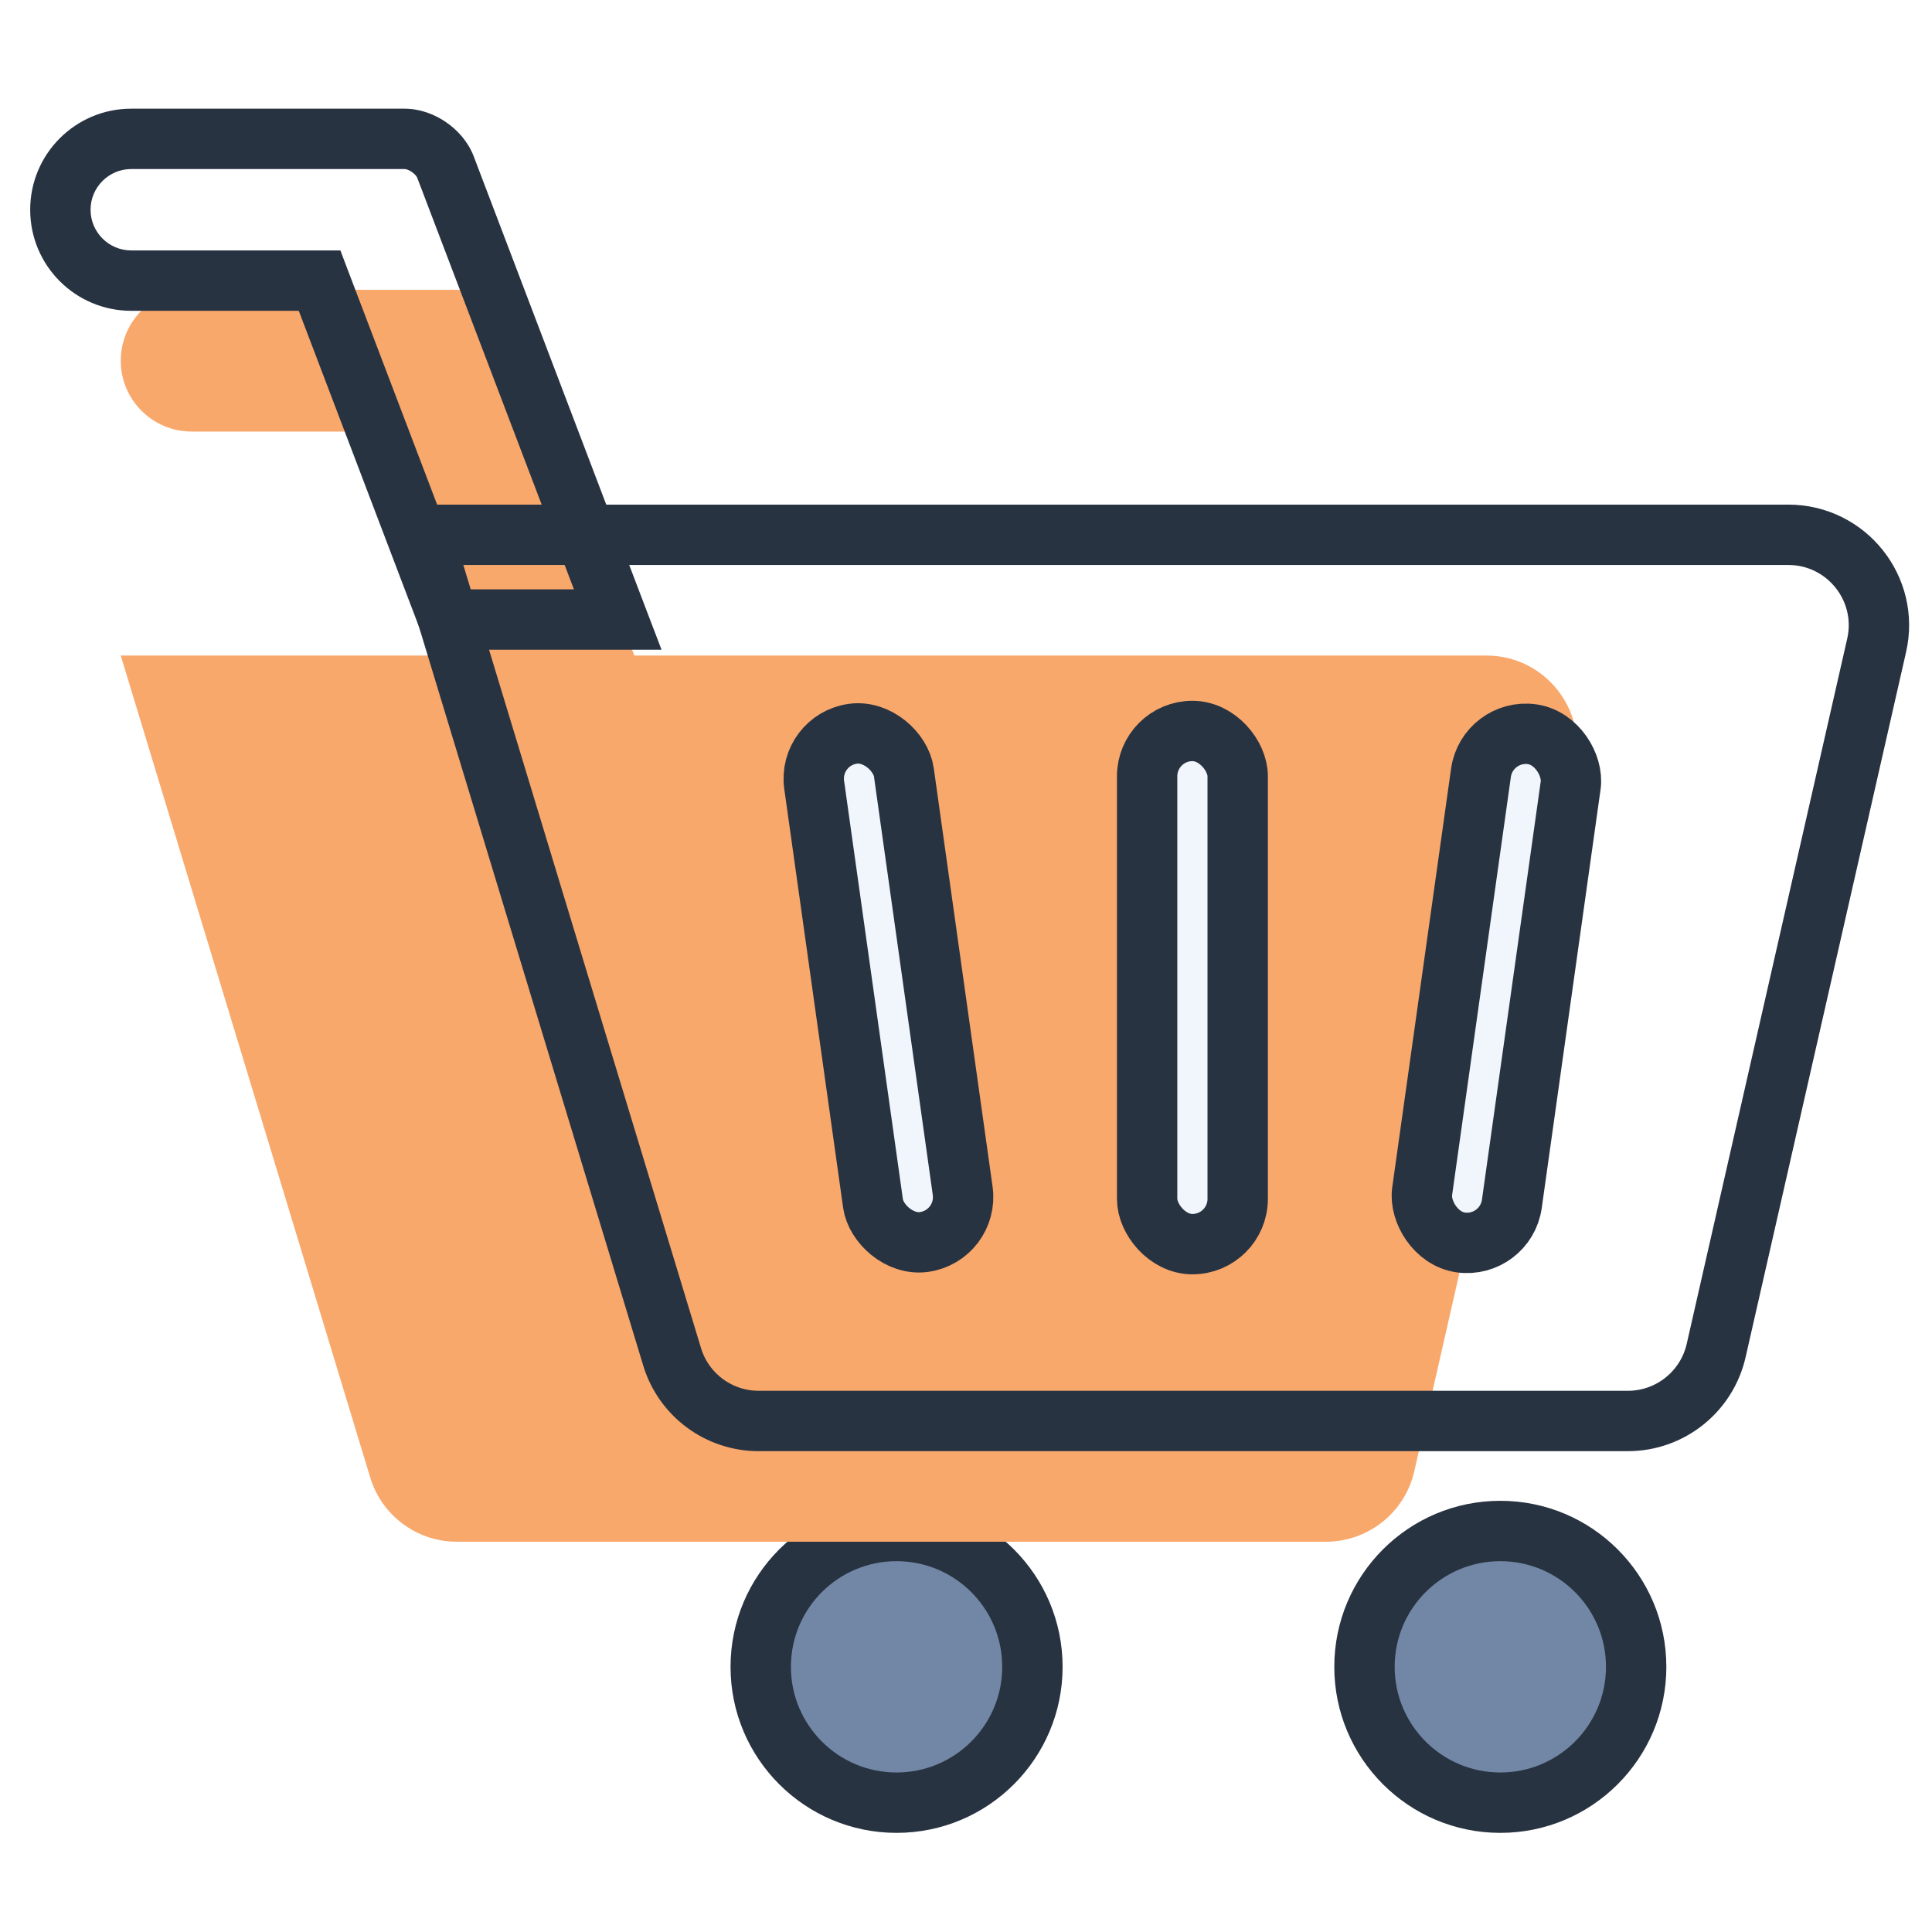<svg viewBox="0 0 32 32" fill="none" xmlns="http://www.w3.org/2000/svg">
<path fill-rule="evenodd" clip-rule="evenodd" d="M14.85 29.858C16.093 29.858 17.1 28.85 17.1 27.608C17.1 26.365 16.093 25.358 14.85 25.358C13.607 25.358 12.6 26.365 12.6 27.608C12.6 28.85 13.607 29.858 14.85 29.858ZM24.85 29.858C26.093 29.858 27.1 28.85 27.1 27.608C27.1 26.365 26.093 25.358 24.85 25.358C23.607 25.358 22.6 26.365 22.6 27.608C22.6 28.85 23.607 29.858 24.85 29.858Z" fill="#7187A5"/>
<path d="M16.6 27.608C16.6 28.574 15.816 29.358 14.85 29.358V30.358C16.369 30.358 17.6 29.126 17.6 27.608H16.6ZM14.85 25.858C15.816 25.858 16.6 26.641 16.6 27.608H17.6C17.6 26.089 16.369 24.858 14.85 24.858V25.858ZM13.1 27.608C13.1 26.641 13.883 25.858 14.85 25.858V24.858C13.331 24.858 12.1 26.089 12.1 27.608H13.1ZM14.85 29.358C13.883 29.358 13.1 28.574 13.1 27.608H12.1C12.1 29.126 13.331 30.358 14.85 30.358V29.358ZM26.6 27.608C26.6 28.574 25.817 29.358 24.85 29.358V30.358C26.369 30.358 27.6 29.126 27.6 27.608H26.6ZM24.85 25.858C25.817 25.858 26.6 26.641 26.6 27.608H27.6C27.6 26.089 26.369 24.858 24.85 24.858V25.858ZM23.1 27.608C23.1 26.641 23.884 25.858 24.85 25.858V24.858C23.331 24.858 22.1 26.089 22.1 27.608H23.1ZM24.85 29.358C23.884 29.358 23.1 28.574 23.1 27.608H22.1C22.1 29.126 23.331 30.358 24.85 30.358V29.358Z" fill="#283341"/>
<g filter="url(#filter0_i)">
<path fill-rule="evenodd" clip-rule="evenodd" d="M2.174 2.3C1.526 2.3 1 2.826 1 3.474C1 4.122 1.526 4.648 2.174 4.648H5.293L7.43 10.261H10.231L7.379 2.767C7.28 2.509 6.977 2.3 6.701 2.3H6.7H4.399H2.174Z" fill="#F9A86C"/>
</g>
<path d="M5.293 4.648L5.76 4.47L5.638 4.148H5.293V4.648ZM7.43 10.261L6.962 10.439L7.085 10.761H7.43V10.261ZM10.231 10.261V10.761H10.957L10.698 10.083L10.231 10.261ZM7.379 2.767L7.846 2.589L7.846 2.589L7.379 2.767ZM1.5 3.474C1.5 3.102 1.802 2.8 2.174 2.8V1.8C1.249 1.8 0.5 2.55 0.5 3.474H1.5ZM2.174 4.148C1.802 4.148 1.5 3.846 1.5 3.474H0.5C0.5 4.399 1.249 5.148 2.174 5.148V4.148ZM5.293 4.148H2.174V5.148H5.293V4.148ZM7.897 10.083L5.76 4.47L4.826 4.826L6.962 10.439L7.897 10.083ZM10.231 9.761H7.43V10.761H10.231V9.761ZM6.911 2.945L9.764 10.439L10.698 10.083L7.846 2.589L6.911 2.945ZM6.701 2.8C6.718 2.8 6.766 2.809 6.823 2.849C6.879 2.888 6.905 2.929 6.911 2.945L7.846 2.589C7.754 2.348 7.579 2.155 7.39 2.025C7.202 1.895 6.96 1.8 6.701 1.8V2.8ZM6.7 2.8H6.701V1.8H6.7V2.8ZM4.399 2.8H6.7V1.8H4.399V2.8ZM2.174 2.8H4.399V1.8H2.174V2.8Z" fill="#283341"/>
<g filter="url(#filter1_i)">
<path d="M7 8.858H29.62C30.583 8.858 31.297 9.752 31.083 10.69L28.425 22.369C28.269 23.052 27.662 23.536 26.962 23.536H12.567C11.906 23.536 11.323 23.104 11.132 22.472L7 8.858Z" fill="#F9A86C"/>
</g>
<path d="M7 8.858H29.62C30.583 8.858 31.297 9.752 31.083 10.69L28.425 22.369C28.269 23.052 27.662 23.536 26.962 23.536H12.567C11.906 23.536 11.323 23.104 11.132 22.472L7 8.858Z" stroke="#283341"/>
<rect x="19" y="12.107" width="1.5" height="8.5" rx="0.75" fill="#F1F6FC" stroke="#283341"/>
<rect x="13.381" y="12.258" width="1.5" height="8.5" rx="0.75" transform="rotate(-8 13.381 12.258)" fill="#F1F6FC" stroke="#283341"/>
<rect x="24.634" y="12.057" width="1.5" height="8.5" rx="0.75" transform="rotate(8 24.634 12.057)" fill="#F1F6FC" stroke="#283341"/>
<defs>
<filter id="filter0_i" x="0.5" y="1.8" width="10.457" height="8.961" filterUnits="userSpaceOnUse" color-interpolation-filters="sRGB">
<feFlood flood-opacity="0" result="BackgroundImageFix"/>
<feBlend mode="normal" in="SourceGraphic" in2="BackgroundImageFix" result="shape"/>
<feColorMatrix in="SourceAlpha" type="matrix" values="0 0 0 0 0 0 0 0 0 0 0 0 0 0 0 0 0 0 127 0" result="hardAlpha"/>
<feOffset dx="1" dy="2.5"/>
<feComposite in2="hardAlpha" operator="arithmetic" k2="-1" k3="1"/>
<feColorMatrix type="matrix" values="0 0 0 0 1 0 0 0 0 1 0 0 0 0 1 0 0 0 0.4 0"/>
<feBlend mode="normal" in2="shape" result="effect1_innerShadow"/>
</filter>
<filter id="filter1_i" x="6.326" y="8.358" width="25.295" height="15.678" filterUnits="userSpaceOnUse" color-interpolation-filters="sRGB">
<feFlood flood-opacity="0" result="BackgroundImageFix"/>
<feBlend mode="normal" in="SourceGraphic" in2="BackgroundImageFix" result="shape"/>
<feColorMatrix in="SourceAlpha" type="matrix" values="0 0 0 0 0 0 0 0 0 0 0 0 0 0 0 0 0 0 127 0" result="hardAlpha"/>
<feOffset dx="-5" dy="2"/>
<feComposite in2="hardAlpha" operator="arithmetic" k2="-1" k3="1"/>
<feColorMatrix type="matrix" values="0 0 0 0 1 0 0 0 0 1 0 0 0 0 1 0 0 0 0.4 0"/>
<feBlend mode="normal" in2="shape" result="effect1_innerShadow"/>
</filter>
</defs>
</svg>
